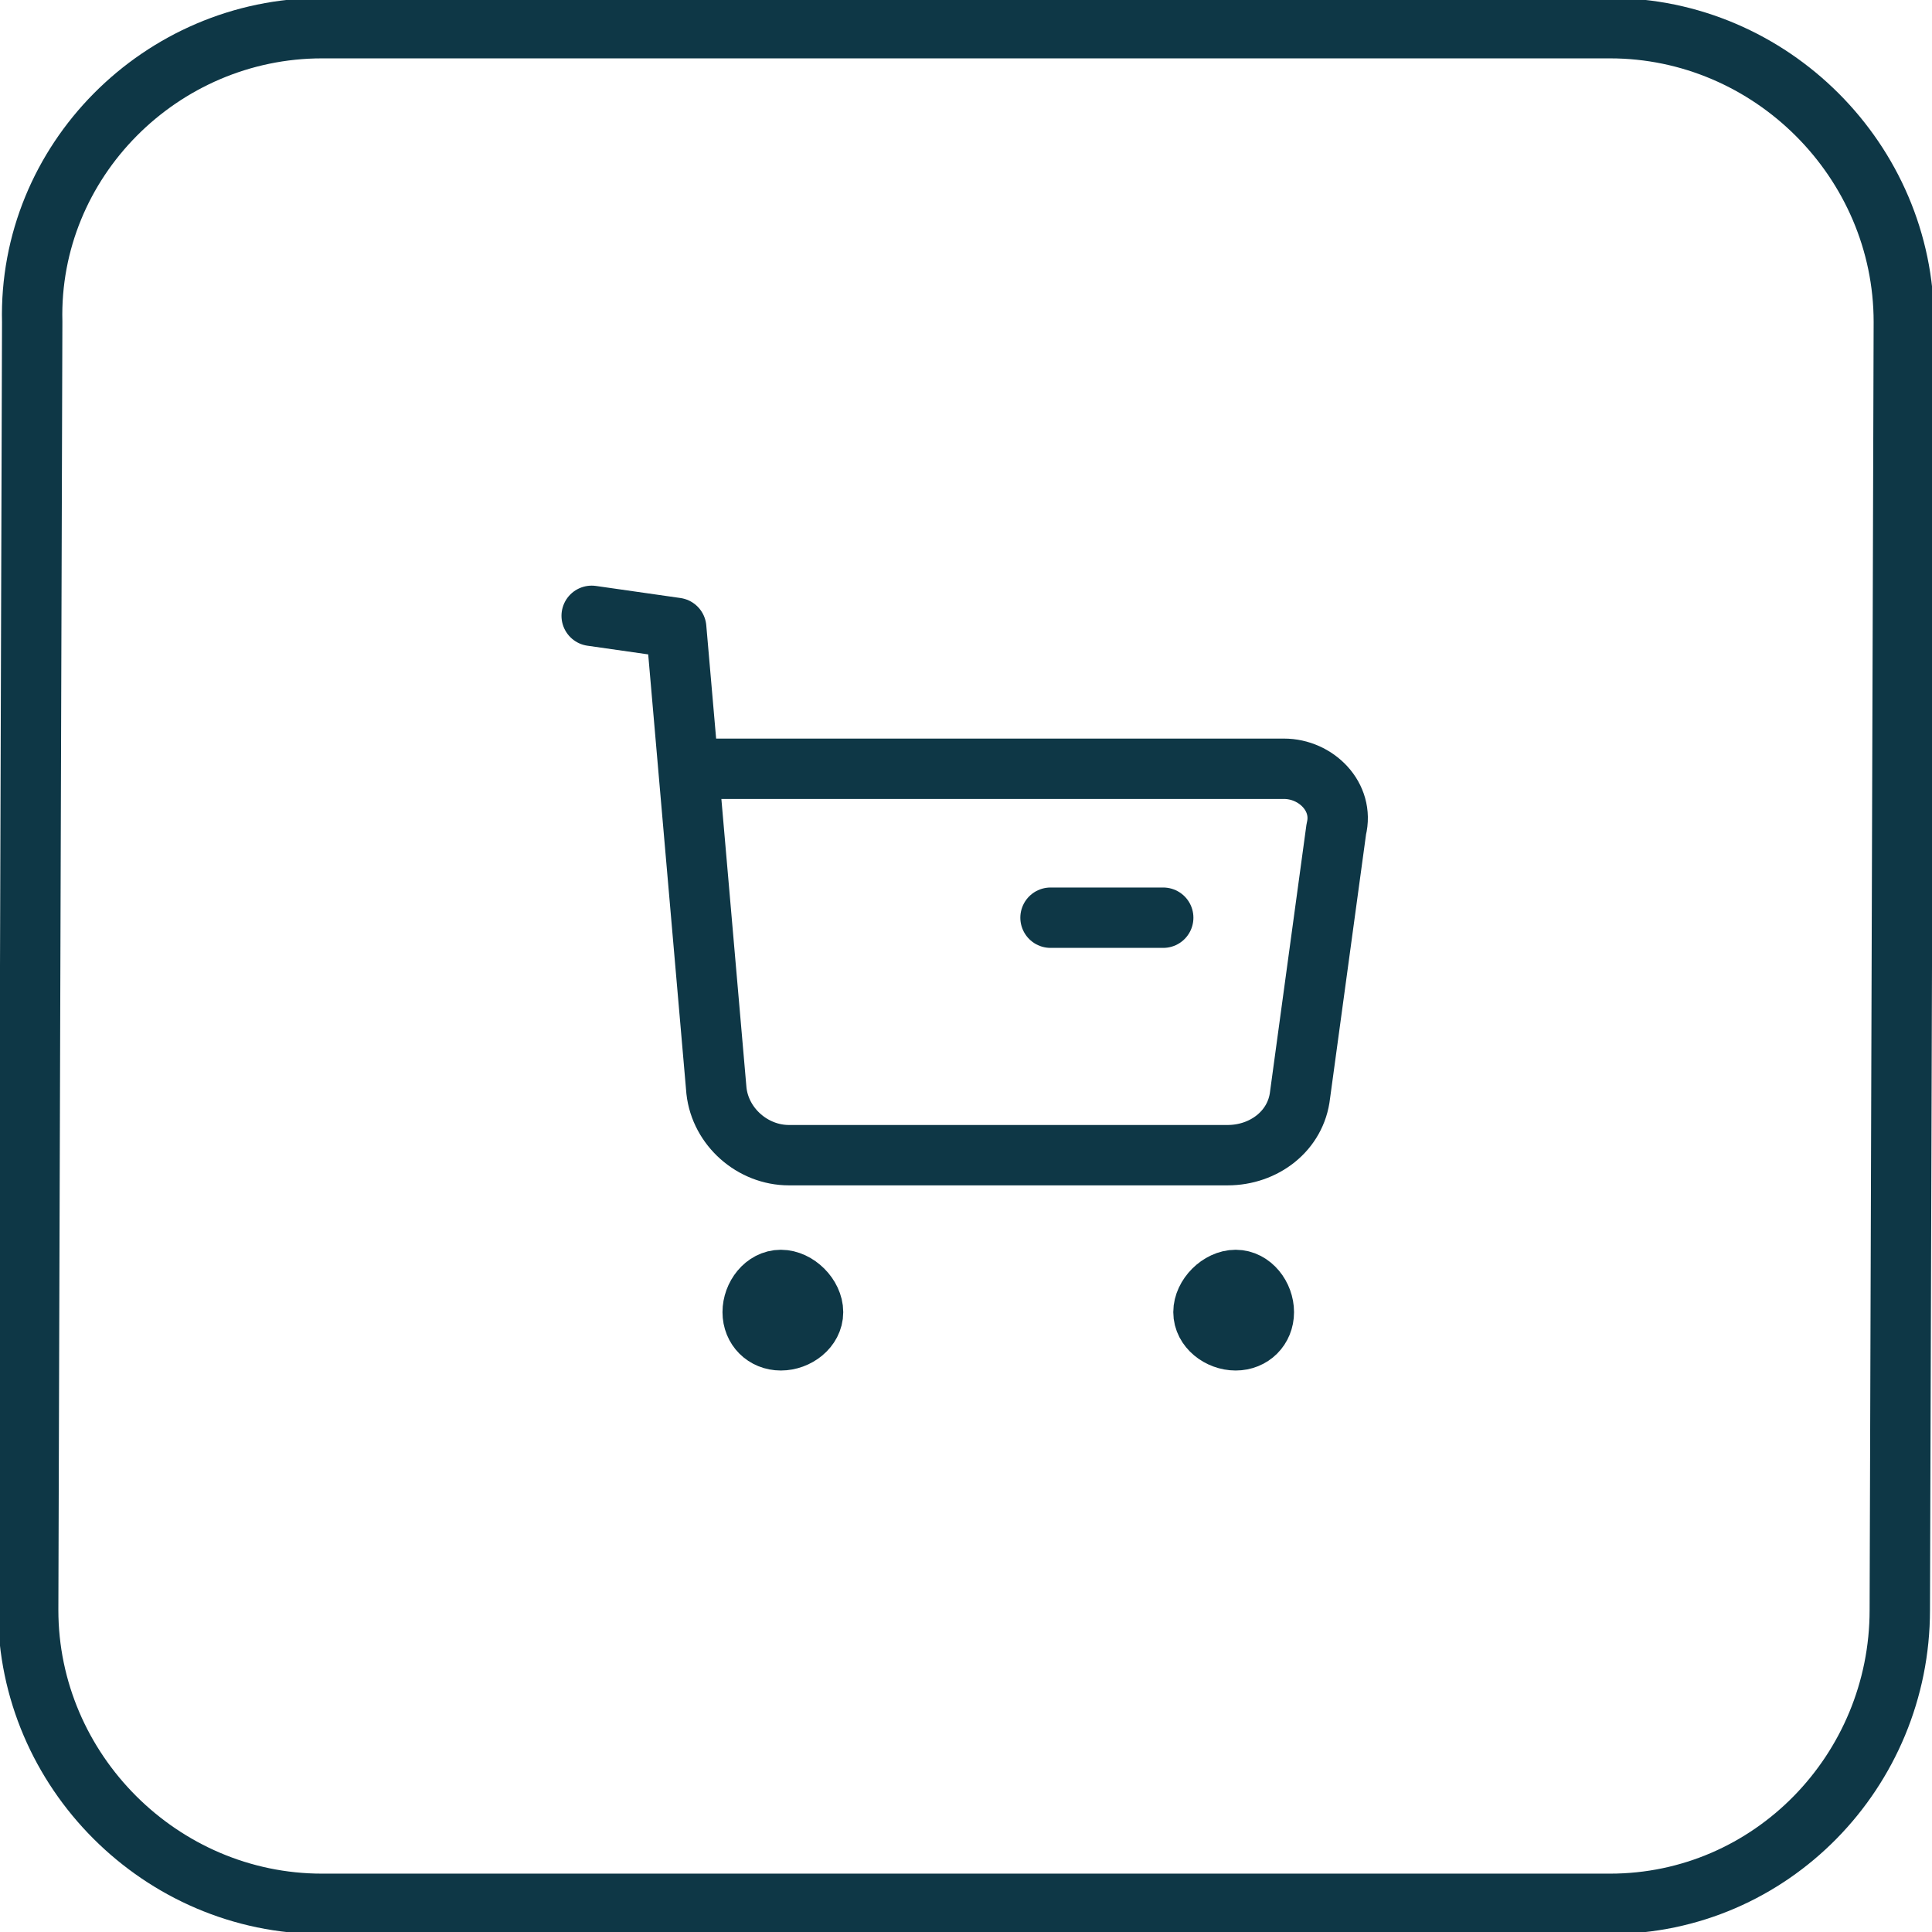 <svg version="1.2" xmlns="http://www.w3.org/2000/svg" viewBox="0 0 48 48" width="48" height="48">
	<title>buycart-svg</title>
	<style>
		.s0 { fill: none;stroke: #0e3746;stroke-width: 1.5 } 
		.s1 { fill: none;stroke: #0e3746;stroke-linecap: round;stroke-linejoin: round;stroke-width: 1.5 } 
	</style>
	<path id="Layer" class="s0" d="m0.8 8c-0.1-4 3.2-7.3 7.2-7.3h32c4 0 7.3 3.3 7.3 7.3l-0.1 32c0 4-3.2 7.3-7.2 7.3h-32c-4 0-7.3-3.3-7.3-7.3z"/>
	<path id="Layer" fill-rule="evenodd" class="s1" d="m19.4 31.8c0.4 0 0.8 0.4 0.8 0.8 0 0.4-0.4 0.7-0.8 0.7-0.4 0-0.7-0.3-0.7-0.7 0-0.4 0.3-0.8 0.7-0.8z"/>
	<path id="Layer" fill-rule="evenodd" class="s1" d="m30.7 31.8c0.4 0 0.7 0.4 0.7 0.8 0 0.4-0.3 0.7-0.7 0.7-0.4 0-0.8-0.3-0.8-0.7 0-0.4 0.4-0.8 0.8-0.8z"/>
	<path id="Layer" class="s1" d="m14.7 15.3l2.1 0.3 1 11.5c0.1 0.9 0.9 1.6 1.8 1.6h10.9c0.9 0 1.7-0.6 1.8-1.5l0.9-6.6c0.2-0.8-0.5-1.5-1.3-1.5h-14.7"/>
	<path id="Layer" class="s1" d="m26.1 22.8h2.8"/>
</svg>